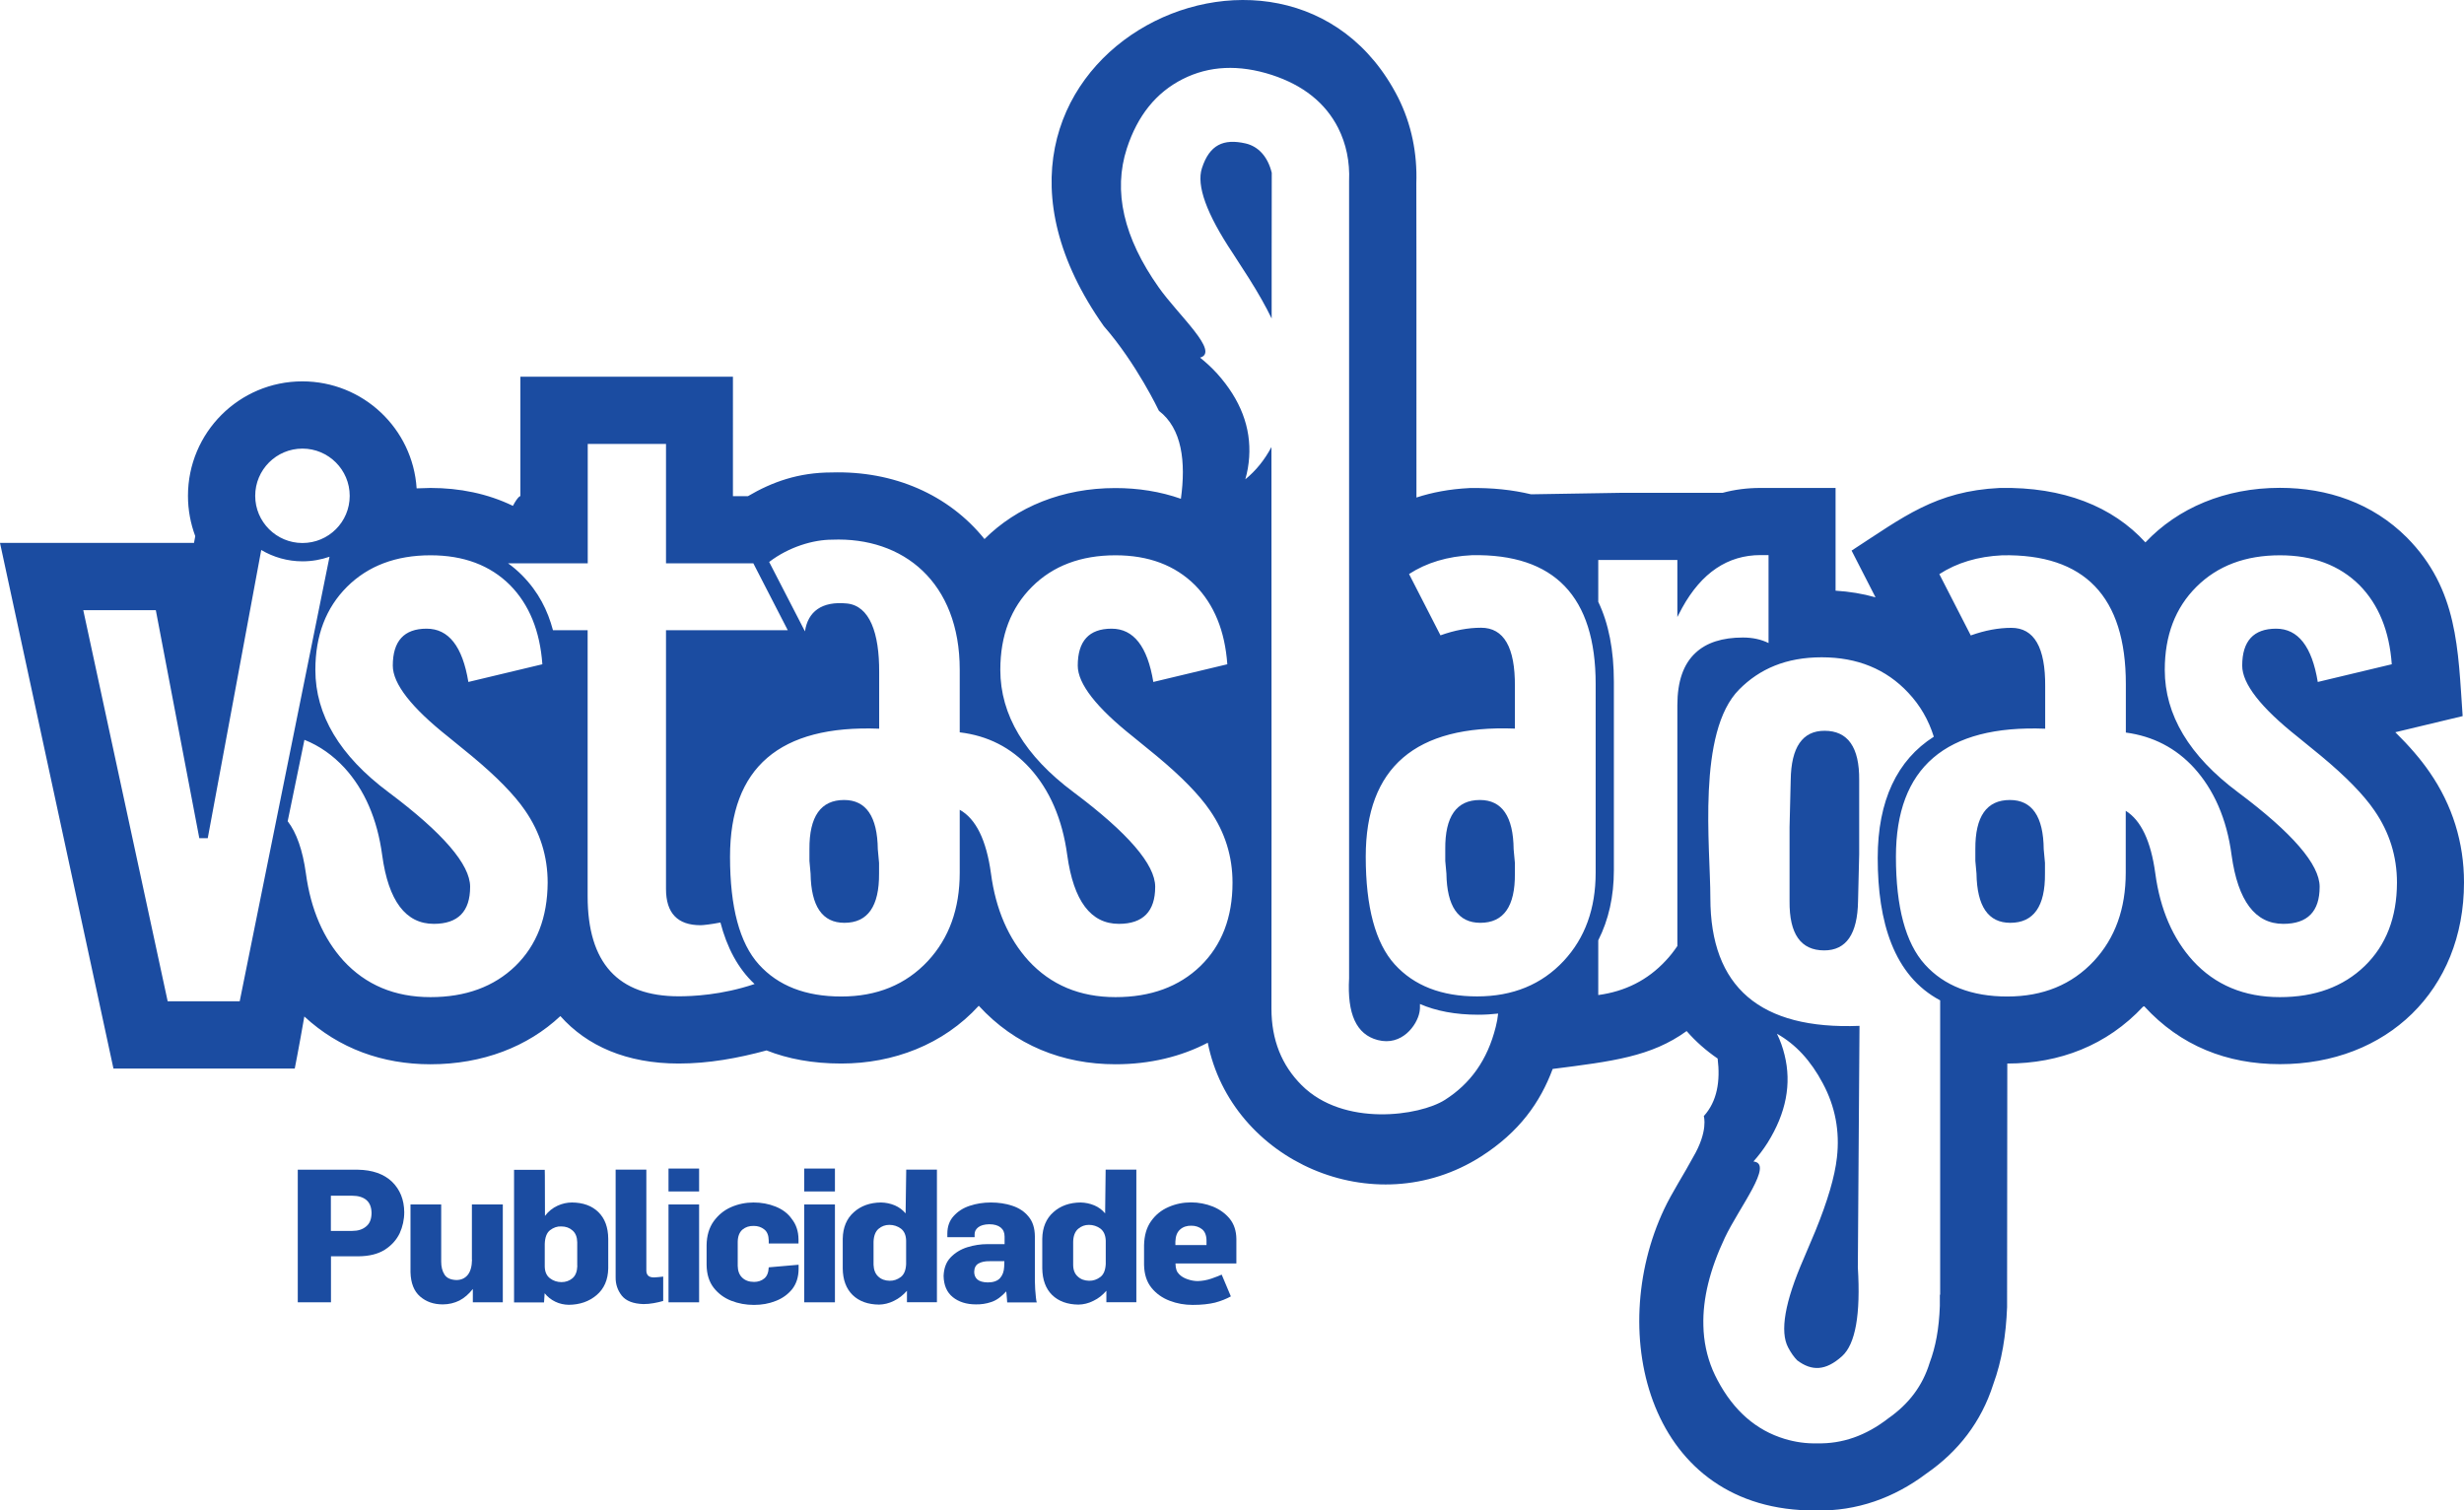 <?xml version="1.0" encoding="utf-8"?>
<!-- Generator: Adobe Illustrator 24.0.2, SVG Export Plug-In . SVG Version: 6.00 Build 0)  -->
<svg version="1.1" id="Layer_1" xmlns="http://www.w3.org/2000/svg" xmlns:xlink="http://www.w3.org/1999/xlink" x="0px" y="0px"
	 viewBox="0 0 236.74 145.12" style="enable-background:new 0 0 236.74 145.12;" xml:space="preserve">
<style type="text/css">
	.st0{fill:#1B4CA1;}
</style>
<g>
	<g>
		<path class="st0" d="M233.45,74.21c-0.88-1.29-2.01-2.58-3.31-3.86l6.47-1.55c-0.45-6.42-0.43-12.17-5.35-17.15
			c-3.33-3.33-7.64-4.78-12.21-4.78c-5.28,0-9.8,1.94-12.92,5.24c-3.15-3.45-7.88-5.35-13.99-5.23c-6.18,0.3-9.26,2.79-14.24,6.02
			l2.3,4.49c-1.23-0.35-2.52-0.56-3.84-0.64v-9.87h-7.22c-1.28,0-2.5,0.16-3.64,0.47h-9.86l-8.54,0.14c-1.79-0.43-3.76-0.64-5.9-0.6
			c-1.96,0.1-3.61,0.42-5.11,0.91V25.03l-0.01-7.42c0.1-2.87-0.46-5.67-1.75-8.24c-10.72-21.04-46.31-3.56-28.28,21.96
			c3.15,3.6,5.3,8.14,5.3,8.14c2.22,1.7,2.6,4.9,2.11,8.45c-1.99-0.7-4.11-1.03-6.29-1.03c-5.1,0-9.48,1.81-12.58,4.9
			c-3.44-4.27-8.72-6.57-14.67-6.4c-3.2,0-5.73,0.91-8.06,2.28h-1.44V36.19H50v11.47c0,0-0.22,0-0.72,0.94
			c-2.44-1.18-5.13-1.72-7.92-1.72l-1.33,0.04c-0.37-5.74-5.14-10.28-10.98-10.28c-6.07,0-10.99,4.92-10.99,11
			c0,1.36,0.25,2.66,0.7,3.87l-0.12,0.65H0l10.9,50.5h17.42c0,0,0.38-1.9,0.92-5c3.34,3.09,7.52,4.59,12.12,4.59
			c5.01,0,9.35-1.69,12.48-4.63c2.55,2.87,6.37,4.56,11.37,4.56c2.87,0,5.68-0.51,8.44-1.26c2.04,0.81,4.43,1.26,7.18,1.26
			c4.98,0,9.8-1.81,13.21-5.55c3.47,3.79,8.06,5.62,13.14,5.62c3.29,0,6.3-0.73,8.86-2.07c2.25,11.33,15.96,17.5,26.26,10.93
			c3.68-2.35,5.69-5.21,6.88-8.41c5.74-0.73,9.47-1.18,12.87-3.64c0.87,1,1.87,1.88,2.98,2.64c0.27,2.18-0.05,4.12-1.33,5.53
			c0,0,0.46,1.43-1.04,3.97c-0.81,1.52-2.04,3.41-2.77,4.97c-5.64,11.94-1.5,29.04,14.56,28.95c3.96,0.09,7.55-1.22,10.64-3.55
			c3.04-2.1,5.27-4.95,6.42-8.57c0.83-2.26,1.23-4.76,1.33-7.42v-1.19l0.02-22.21c5.01,0,9.57-1.74,13.05-5.47
			c0,0,0.07-0.01,0.11-0.03c3.47,3.8,7.95,5.56,13.03,5.56c10.27,0,17.69-7.1,17.69-17.46C236.74,80.95,235.63,77.37,233.45,74.21z
			 M29.06,43.1c2.5,0,4.54,2.03,4.54,4.54c0,2.51-2.03,4.53-4.54,4.53c-2.5,0-4.54-2.03-4.54-4.53
			C24.52,45.13,26.55,43.1,29.06,43.1z M16.11,96.2L8,58.62h6.97l4.18,21.91h0.81l5.14-27.69c1.16,0.69,2.52,1.09,3.97,1.09
			c0.91,0,1.78-0.16,2.59-0.44L23.03,96.2H16.11z M49.52,92.81c-2.06,1.99-4.78,2.99-8.16,2.99c-3.43,0-6.22-1.17-8.37-3.51
			c-1.9-2.1-3.13-4.89-3.6-8.38c-0.31-2.24-0.9-3.91-1.75-5.01l1.61-7.82c1.46,0.58,2.74,1.49,3.86,2.7
			c1.9,2.09,3.14,4.88,3.61,8.38c0.6,4.4,2.26,6.6,4.96,6.6c2.33,0,3.49-1.19,3.49-3.56c0-2.14-2.61-5.17-7.83-9.08
			c-4.7-3.5-7.04-7.43-7.04-11.76c0-3.31,1.02-5.96,3.04-7.98c2.03-2.02,4.71-3.03,8.03-3.03c3.18,0,5.73,0.96,7.64,2.87
			c1.84,1.87,2.87,4.4,3.1,7.6l-7.11,1.7c-0.56-3.41-1.89-5.12-4.01-5.12c-2.17,0-3.25,1.19-3.25,3.55c0,1.74,1.78,4.03,5.34,6.85
			l2.23,1.82c2.4,1.99,4.12,3.75,5.15,5.26c1.44,2.09,2.16,4.4,2.16,6.92C52.6,88.14,51.57,90.81,49.52,92.81z M65.21,95.72
			c-5.83,0-8.75-3.2-8.75-9.61V60.55h-3.33c-0.51-1.91-1.38-3.67-2.97-5.28c-0.43-0.43-0.87-0.81-1.35-1.15h7.66V42.65h7.52v11.47
			h8.39l3.31,6.43h-11.7v24.86c0,2.32,1.11,3.48,3.32,3.48c0.25,0,1.05-0.09,1.91-0.26c0.62,2.38,1.67,4.41,3.28,5.91
			C69.33,95.61,66.49,95.72,65.21,95.72z M115.34,92.81c-2.06,1.99-4.78,2.99-8.16,2.99c-3.43,0-6.22-1.17-8.37-3.51
			c-1.9-2.1-3.14-4.89-3.6-8.38c-0.44-3.2-1.44-5.24-3-6.11v6.05c0,3.46-1.02,6.28-3.06,8.48c-2.12,2.27-4.89,3.41-8.32,3.41
			c-3.43,0-6.07-1.03-7.92-3.08c-1.85-2.05-2.77-5.5-2.77-10.35c0-8.57,4.77-12.67,14.33-12.3v-5.43c0.02-3.76-0.91-6.38-3.1-6.6
			c-2.43-0.24-3.75,0.79-4.03,2.68l-3.44-6.67c1.9-1.45,4.24-2.14,6.04-2.14c6.85-0.28,12.27,4.09,12.27,12.49v6.02
			c2.69,0.32,4.93,1.46,6.72,3.42c1.9,2.09,3.14,4.88,3.61,8.38c0.61,4.4,2.26,6.6,4.96,6.6c2.32,0,3.49-1.19,3.49-3.56
			c0-2.14-2.61-5.17-7.83-9.08c-4.7-3.5-7.05-7.43-7.05-11.76c0-3.31,1.02-5.96,3.04-7.98c2.02-2.02,4.71-3.03,8.03-3.03
			c3.18,0,5.72,0.96,7.64,2.87c1.84,1.87,2.87,4.4,3.1,7.6l-7.11,1.7c-0.56-3.41-1.89-5.12-4.01-5.12c-2.17,0-3.25,1.19-3.25,3.55
			c0,1.74,1.78,4.03,5.34,6.85l2.23,1.82c2.4,1.99,4.11,3.75,5.14,5.26c1.44,2.09,2.16,4.4,2.16,6.92
			C118.42,88.14,117.39,90.81,115.34,92.81z M143.71,98.66c-0.8,3.21-2.46,5.47-4.88,7.01c-2.43,1.55-9.74,2.62-13.77-1.41
			c-1.91-1.91-2.9-4.34-2.9-7.36l0.01-18.5l-0.01-35.45c-0.66,1.24-1.5,2.28-2.51,3.1c0.2-0.69,0.32-1.4,0.37-2.12
			c0.19-2.86-0.83-5.53-3.07-8.03c-0.52-0.57-1.07-1.08-1.65-1.54c1.94-0.54-2.1-4.09-3.97-6.75c-3.38-4.78-4.4-9.24-3.06-13.36
			c1.03-3.15,2.81-5.36,5.36-6.65c2.55-1.29,5.41-1.42,8.57-0.4c3.02,0.99,5.14,2.68,6.37,5.09c0.77,1.53,1.13,3.24,1.05,5.1v7.65
			v68.95c-0.19,3.44,0.7,5.39,2.74,5.93c2.34,0.62,3.79-1.44,4.02-2.66c0.05-0.25,0.06-0.51,0.05-0.8c1.54,0.67,3.39,1.03,5.6,1.03
			c0.66,0,1.29-0.04,1.91-0.11C143.9,97.8,143.82,98.23,143.71,98.66z M153.31,83.84c0,3.46-1.02,6.28-3.07,8.48
			c-2.12,2.27-4.89,3.41-8.32,3.41c-3.42,0-6.06-1.03-7.92-3.08c-1.85-2.05-2.78-5.5-2.78-10.35c0-8.57,4.78-12.67,14.33-12.3v-4.05
			c0.03-3.76-1.06-5.64-3.25-5.64c-1.24,0-2.54,0.24-3.9,0.73l-3.02-5.89c1.68-1.09,3.7-1.7,6.05-1.81
			c7.92-0.15,11.88,3.97,11.88,12.37V83.84z M161.16,67.76v23.13c-0.34,0.5-0.71,0.98-1.13,1.42c-1.72,1.85-3.88,2.94-6.47,3.29
			v-5.26c1-1.97,1.5-4.23,1.5-6.72V65.5c0-3.03-0.5-5.6-1.5-7.68V53.8h2.09h5.51v3.82v1.66l0.46-0.88c1.87-3.38,4.38-5.07,7.54-5.07
			h0.76v8.45c-0.71-0.35-1.53-0.53-2.46-0.53c-1.98,0-3.5,0.49-4.54,1.46C161.74,63.79,161.16,65.47,161.16,67.76z M186.38,124.39
			v1.07c-0.08,2.23-0.41,3.95-0.98,5.47c-0.68,2.22-2,3.96-3.99,5.35c-2.13,1.65-4.4,2.45-6.82,2.39c-1.06,0.03-2.1-0.12-3.13-0.43
			c-2.73-0.83-4.88-2.7-6.43-5.62c-0.18-0.33-0.33-0.66-0.48-1c-0.56-1.34-0.86-2.77-0.89-4.28c-0.07-2.56,0.62-5.37,2.06-8.42
			c1.39-2.94,4.75-7.14,2.75-7.33c0.49-0.55,0.95-1.15,1.36-1.8c1.78-2.85,2.32-5.66,1.63-8.44c-0.17-0.7-0.41-1.38-0.73-2.03
			c1.79,1,3.26,2.59,4.41,4.77c1.19,2.22,1.64,4.6,1.35,7.12c-0.2,1.82-0.89,4.17-2.07,7.06l-1.12,2.65
			c-1.82,4.17-2.31,7.02-1.49,8.55c0.27,0.51,0.56,0.92,0.87,1.23c1.4,1.05,2.73,1.01,4.3-0.4c1.29-1.16,1.8-4.01,1.52-8.55
			l0.16-23.19c-9.55,0.38-14.33-3.72-14.33-12.3c0-4.84-1.32-15.93,2.78-20.03c1.95-1.96,4.49-3.08,7.92-3.08
			c3.43,0,6.2,1.14,8.32,3.41c1.14,1.21,1.95,2.62,2.45,4.22c-3.52,2.24-5.39,6.13-5.39,11.65c0,6.13,1.53,11.31,6,13.68V124.39z
			 M227.2,92.81c-2.06,1.99-4.78,2.99-8.15,2.99c-3.44,0-6.23-1.17-8.37-3.51c-1.9-2.1-3.13-4.89-3.6-8.38
			c-0.42-3.09-1.37-5.1-2.84-6.01v5.95c0,3.46-1.02,6.28-3.06,8.48c-2.12,2.27-4.89,3.41-8.32,3.41c-3.42,0-6.07-1.03-7.92-3.08
			c-1.85-2.05-2.78-5.5-2.78-10.35c0-8.57,4.78-12.67,14.34-12.3v-4.05c0.03-3.76-1.06-5.64-3.25-5.64c-1.23,0-2.54,0.24-3.9,0.73
			l-3.02-5.89c1.68-1.09,3.7-1.7,6.05-1.81c7.91-0.15,11.87,3.97,11.87,12.37v4.66c2.61,0.35,4.8,1.48,6.56,3.4
			c1.89,2.09,3.14,4.88,3.6,8.38c0.61,4.4,2.27,6.6,4.97,6.6c2.33,0,3.49-1.19,3.49-3.56c0-2.14-2.61-5.17-7.84-9.08
			c-4.69-3.5-7.04-7.43-7.04-11.76c0-3.31,1.01-5.96,3.04-7.98c2.03-2.02,4.7-3.03,8.03-3.03c3.17,0,5.72,0.96,7.64,2.87
			c1.84,1.87,2.87,4.4,3.1,7.6l-7.11,1.7c-0.56-3.41-1.89-5.12-4-5.12c-2.17,0-3.26,1.19-3.26,3.55c0,1.74,1.78,4.03,5.34,6.85
			l2.23,1.82c2.4,1.99,4.11,3.75,5.14,5.26c1.44,2.09,2.16,4.4,2.16,6.92C230.29,88.14,229.26,90.81,227.2,92.81z"/>
		<path class="st0" d="M119.67,13.78c-2.11-0.48-3.46,0.12-4.19,2.38c-0.54,1.66,0.44,4.38,2.96,8.16l1.56,2.42
			c0.89,1.41,1.62,2.7,2.18,3.86v-5.56l0.01-8.44C121.81,15.05,120.9,14.06,119.67,13.78z"/>
		<path class="st0" d="M81.1,76.86c-2.24,0-3.35,1.58-3.33,4.73v1.12l0.11,1.22c0.05,3.15,1.13,4.73,3.25,4.73
			c2.24,0,3.35-1.58,3.33-4.73V82.9l-0.12-1.3C84.3,78.44,83.21,76.86,81.1,76.86z"/>
		<path class="st0" d="M175.3,70.21c-2.12,0-3.21,1.58-3.25,4.74l-0.11,4.51v2.61v4.51c-0.03,3.16,1.08,4.73,3.33,4.73
			c2.12,0,3.2-1.58,3.25-4.73l0.11-4.51v-2.61v-4.51C178.66,71.79,177.54,70.21,175.3,70.21z"/>
		<path class="st0" d="M142.19,76.86c-2.25,0-3.36,1.58-3.33,4.73v1.12l0.11,1.22c0.05,3.15,1.13,4.73,3.26,4.73
			c2.24,0,3.35-1.58,3.32-4.73V82.9l-0.12-1.3C145.4,78.44,144.31,76.86,142.19,76.86z"/>
		<path class="st0" d="M193.11,76.86c-2.24,0-3.34,1.58-3.32,4.73v1.12l0.11,1.22c0.05,3.15,1.13,4.73,3.25,4.73
			c2.24,0,3.36-1.58,3.33-4.73V82.9l-0.12-1.3C196.33,78.44,195.24,76.86,193.11,76.86z"/>
		<rect x="64.23" y="115.72" class="st0" width="2.94" height="9.4"/>
		<path class="st0" d="M62.85,122.73c-0.3,0-0.5-0.07-0.61-0.21c-0.1-0.13-0.15-0.29-0.14-0.51v-9.64h-2.95v10.35
			c-0.01,0.66,0.19,1.25,0.59,1.76c0.41,0.51,1.1,0.78,2.08,0.81c0.33,0,0.66-0.03,0.99-0.09c0.33-0.06,0.64-0.13,0.91-0.21v-2.34
			l-0.46,0.05L62.85,122.73z"/>
		<path class="st0" d="M34.37,112.38h-5.76v12.74h3.19v-4.42h2.65c1.03-0.01,1.87-0.22,2.52-0.63c0.64-0.41,1.12-0.94,1.43-1.58
			c0.29-0.64,0.44-1.32,0.44-2.03c-0.01-1.2-0.41-2.18-1.18-2.93C36.88,112.79,35.78,112.4,34.37,112.38z M35.18,117.83
			c-0.34,0.29-0.78,0.43-1.34,0.43h-2.05v-3.38h2.05c0.58,0,1.04,0.14,1.36,0.41c0.33,0.28,0.49,0.7,0.5,1.25
			C35.69,117.12,35.53,117.55,35.18,117.83z"/>
		<path class="st0" d="M54.96,115.53c-0.47,0-0.93,0.1-1.39,0.31c-0.46,0.21-0.87,0.53-1.21,0.98c0-4.43-0.02-4.43-0.02-4.43h-2.95
			v12.74h2.88l0.06-0.88c0.27,0.34,0.61,0.61,1.02,0.81c0.41,0.2,0.84,0.29,1.3,0.3c1.06-0.01,1.95-0.32,2.67-0.93
			c0.72-0.61,1.1-1.47,1.12-2.57v-2.85c-0.01-1.1-0.33-1.95-0.95-2.56C56.86,115.84,56.02,115.54,54.96,115.53z M55.47,121.62
			c-0.02,0.54-0.17,0.94-0.47,1.19c-0.3,0.25-0.65,0.37-1.05,0.37c-0.41,0-0.78-0.12-1.1-0.36c-0.33-0.25-0.5-0.62-0.51-1.14v-2.16
			c0.02-0.64,0.19-1.08,0.51-1.33c0.33-0.25,0.69-0.38,1.07-0.36c0.44,0,0.8,0.13,1.09,0.39c0.3,0.26,0.44,0.64,0.45,1.13V121.62z"
			/>
		<path class="st0" d="M45.35,121.03c-0.01,0.65-0.15,1.14-0.42,1.47c-0.27,0.32-0.63,0.48-1.08,0.48
			c-0.54-0.02-0.92-0.18-1.14-0.52c-0.22-0.34-0.32-0.75-0.32-1.25v-5.49h-2.95v6.51c0.03,1.04,0.33,1.82,0.92,2.33
			c0.59,0.51,1.31,0.76,2.18,0.76c0.58,0,1.11-0.13,1.6-0.37c0.48-0.25,0.9-0.62,1.29-1.11v1.28h2.88v-9.4h-2.97V121.03z"/>
		<rect x="64.23" y="112.27" class="st0" width="2.94" height="2.2"/>
		<path class="st0" d="M106.18,116.58c-0.27-0.33-0.61-0.59-1.03-0.77c-0.43-0.18-0.87-0.27-1.33-0.28
			c-1.06,0.01-1.93,0.32-2.61,0.93c-0.69,0.61-1.05,1.46-1.07,2.55v2.85c0.02,1.1,0.33,1.95,0.95,2.56c0.62,0.6,1.47,0.91,2.53,0.92
			c0.48-0.01,0.96-0.12,1.43-0.36c0.49-0.23,0.88-0.55,1.25-0.97v1.1h2.88v-12.74h-2.95L106.18,116.58z M106.24,121.44
			c-0.03,0.58-0.19,1-0.52,1.25c-0.32,0.24-0.68,0.37-1.08,0.36c-0.43-0.01-0.79-0.13-1.08-0.4c-0.3-0.26-0.45-0.64-0.45-1.14v-2.2
			c0.01-0.57,0.18-0.99,0.48-1.25c0.31-0.26,0.65-0.38,1.03-0.38c0.41,0,0.78,0.12,1.11,0.36c0.32,0.25,0.49,0.63,0.51,1.16V121.44z
			"/>
		<path class="st0" d="M116.53,115.92c-0.66-0.26-1.36-0.4-2.1-0.4c-0.77,0-1.49,0.15-2.17,0.45c-0.69,0.3-1.24,0.75-1.67,1.36
			c-0.43,0.61-0.65,1.37-0.67,2.31v1.88c0.02,0.9,0.25,1.63,0.71,2.2c0.45,0.56,1.04,0.98,1.75,1.25c0.7,0.27,1.44,0.4,2.21,0.4
			c0.86,0,1.57-0.08,2.15-0.22c0.56-0.15,1.07-0.35,1.52-0.6l-0.88-2.09c-0.22,0.1-0.55,0.23-0.98,0.38
			c-0.44,0.15-0.88,0.23-1.32,0.24c-0.33,0-0.64-0.06-0.97-0.17c-0.33-0.11-0.61-0.27-0.82-0.49c-0.22-0.22-0.34-0.49-0.35-1.03
			h5.85v-2.36c-0.01-0.77-0.22-1.42-0.64-1.94C117.73,116.58,117.19,116.19,116.53,115.92z M115.92,119.62h-2.99v-0.34
			c0.02-0.53,0.17-0.91,0.46-1.16c0.28-0.25,0.65-0.37,1.08-0.36c0.39,0,0.72,0.11,1.01,0.33c0.28,0.22,0.43,0.58,0.44,1.07V119.62z
			"/>
		<path class="st0" d="M99.46,123.87l-0.03-0.81v-4.29c-0.01-0.79-0.21-1.42-0.62-1.9c-0.39-0.48-0.92-0.82-1.56-1.03
			c-0.63-0.21-1.32-0.31-2.05-0.31c-0.73,0-1.41,0.11-2.04,0.32c-0.63,0.21-1.14,0.54-1.54,0.99c-0.4,0.44-0.6,1-0.6,1.68v0.34h2.62
			v-0.29c0-0.26,0.12-0.48,0.35-0.66c0.23-0.18,0.58-0.28,1.06-0.29c0.48,0,0.84,0.11,1.09,0.31c0.25,0.2,0.38,0.49,0.38,0.87v0.73
			h-1.65c-0.65,0-1.29,0.1-1.94,0.3c-0.63,0.2-1.17,0.53-1.6,0.98c-0.43,0.45-0.64,1.04-0.67,1.78c0.02,0.89,0.31,1.57,0.88,2.03
			c0.57,0.46,1.31,0.7,2.23,0.7c0.48,0.01,0.98-0.06,1.48-0.23c0.51-0.17,0.96-0.51,1.43-1.02l0.03,0.3l0.04,0.47l0.02,0.29h2.84
			c-0.03-0.07-0.05-0.22-0.08-0.46L99.46,123.87z M96.48,121.71c-0.02,0.45-0.15,0.81-0.4,1.09c-0.25,0.27-0.64,0.41-1.18,0.41
			c-0.45-0.01-0.78-0.1-0.99-0.28c-0.21-0.18-0.31-0.43-0.31-0.74c0.01-0.38,0.15-0.65,0.42-0.8c0.27-0.15,0.62-0.23,1.07-0.22h1.41
			L96.48,121.71z"/>
		<path class="st0" d="M74.51,115.92c-0.66-0.26-1.35-0.39-2.11-0.39c-0.76,0-1.49,0.15-2.17,0.45c-0.68,0.3-1.23,0.76-1.67,1.37
			c-0.43,0.61-0.66,1.37-0.67,2.29v1.88c0.01,0.9,0.24,1.63,0.68,2.2c0.44,0.56,1,0.98,1.69,1.25c0.69,0.27,1.41,0.4,2.18,0.4
			c0.75,0,1.44-0.12,2.09-0.38c0.65-0.25,1.17-0.63,1.58-1.13c0.4-0.51,0.61-1.15,0.62-1.92v-0.43l-2.87,0.25
			c-0.02,0.49-0.16,0.85-0.43,1.07c-0.27,0.22-0.59,0.33-0.98,0.33c-0.48,0-0.86-0.14-1.14-0.41c-0.28-0.27-0.42-0.64-0.43-1.13
			v-2.32c0.01-0.53,0.17-0.92,0.46-1.17c0.29-0.24,0.65-0.36,1.08-0.35c0.39,0,0.72,0.11,1,0.33c0.29,0.22,0.43,0.58,0.44,1.07v0.29
			h2.86v-0.41c-0.01-0.78-0.23-1.42-0.64-1.94C75.7,116.57,75.16,116.18,74.51,115.92z"/>
		<path class="st0" d="M87.01,116.58c-0.27-0.33-0.62-0.59-1.03-0.77c-0.43-0.18-0.87-0.27-1.33-0.28
			c-1.06,0.01-1.93,0.32-2.61,0.93c-0.69,0.61-1.05,1.46-1.07,2.55v2.85c0.01,1.1,0.33,1.95,0.95,2.56c0.62,0.6,1.47,0.91,2.54,0.92
			c0.47-0.01,0.95-0.12,1.43-0.36c0.48-0.23,0.88-0.55,1.25-0.97v1.1h2.88v-12.74h-2.95L87.01,116.58z M87.06,121.44
			c-0.02,0.58-0.19,1-0.51,1.25c-0.32,0.24-0.68,0.37-1.08,0.36c-0.43-0.01-0.79-0.13-1.08-0.4c-0.29-0.26-0.44-0.64-0.46-1.14v-2.2
			c0.02-0.57,0.18-0.99,0.48-1.25c0.31-0.26,0.65-0.38,1.04-0.38c0.41,0,0.78,0.12,1.11,0.36c0.32,0.25,0.49,0.63,0.5,1.16V121.44z"
			/>
		<rect x="77.27" y="115.72" class="st0" width="2.95" height="9.4"/>
		<rect x="77.27" y="112.27" class="st0" width="2.95" height="2.2"/>
	</g>
</g>
</svg>
